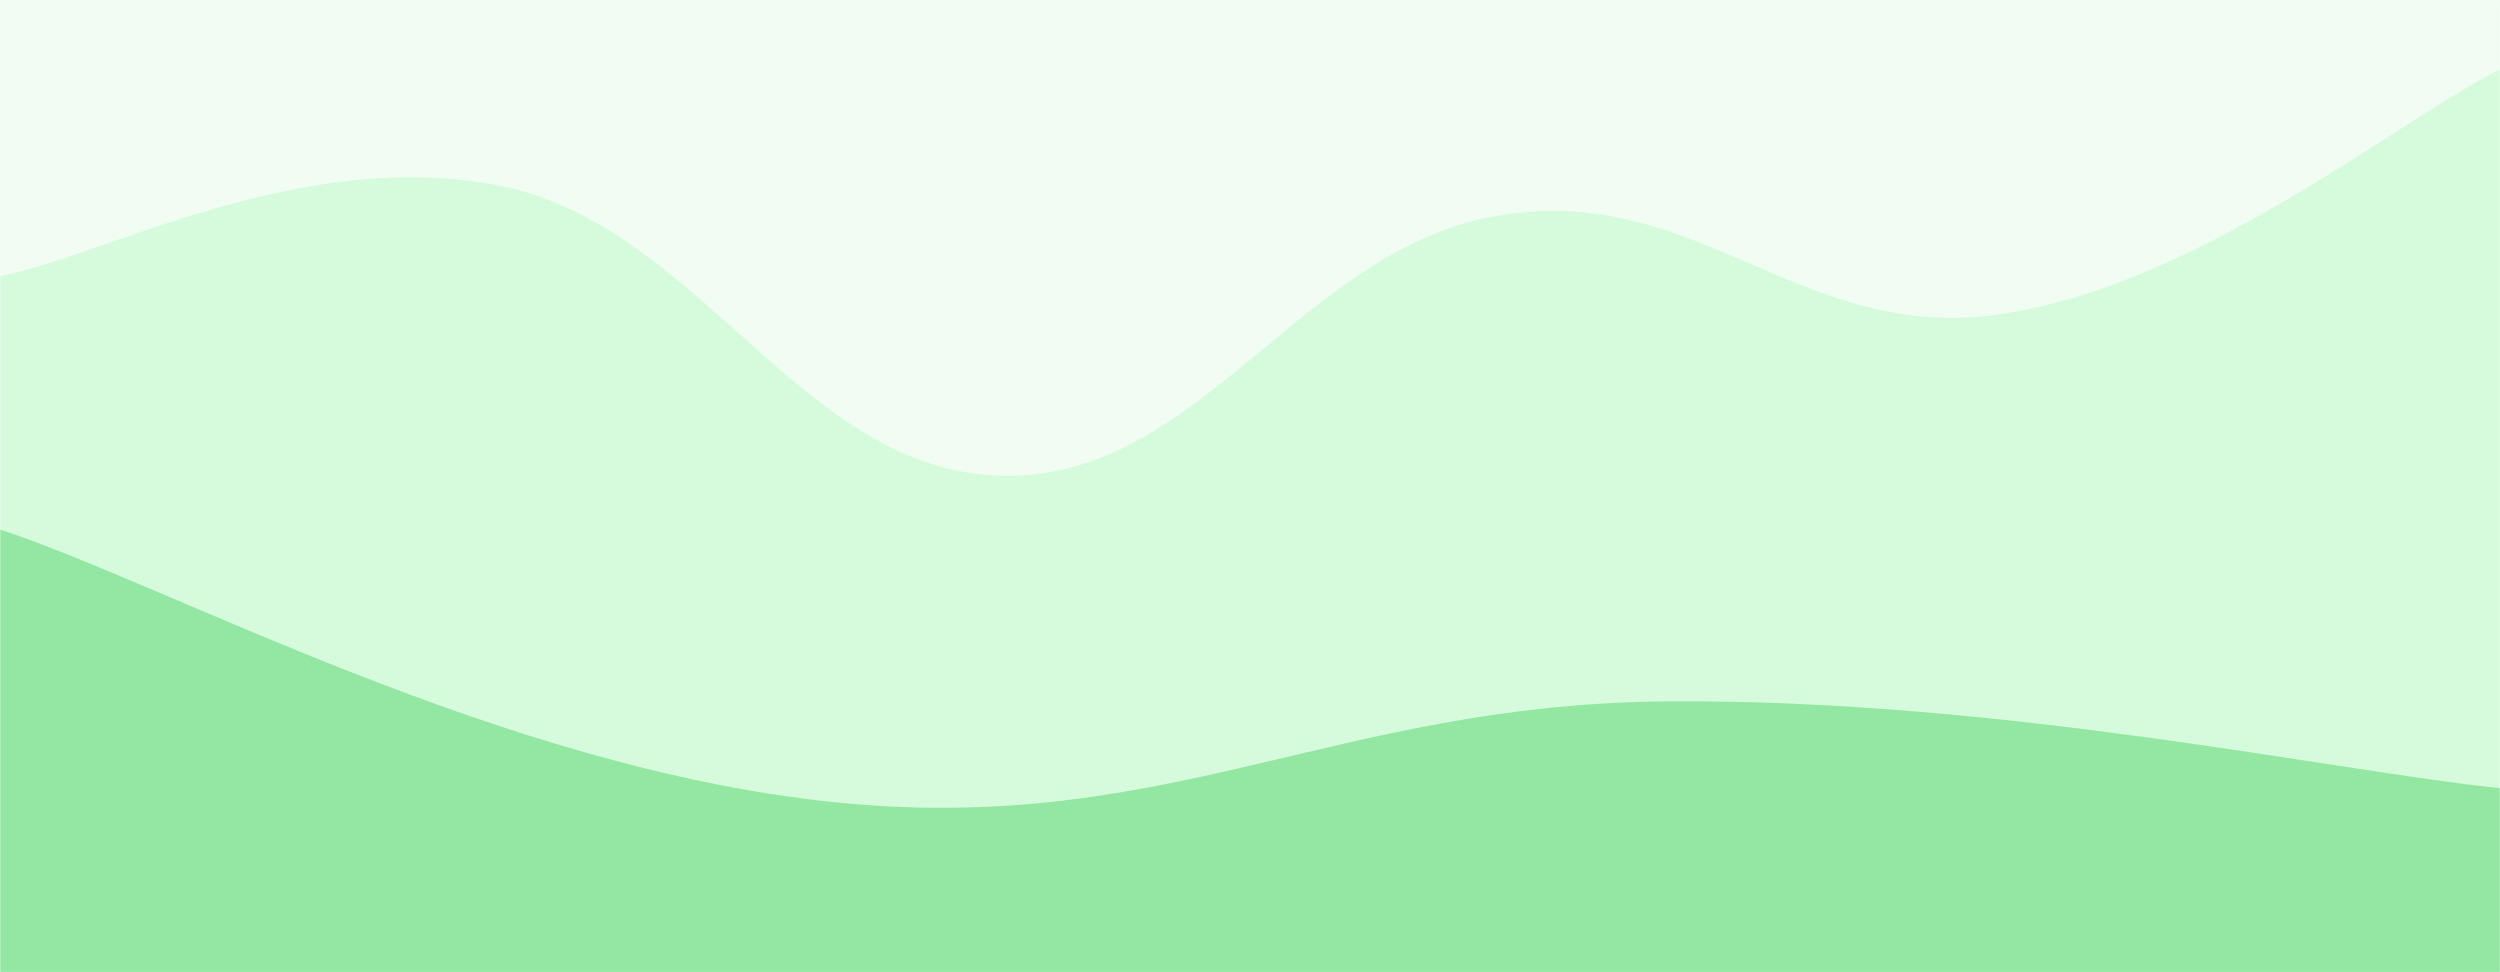 <svg xmlns="http://www.w3.org/2000/svg" version="1.1" xmlns:xlink="http://www.w3.org/1999/xlink" xmlns:svgjs="http://svgjs.dev/svgjs" width="1440" height="560" preserveAspectRatio="none" viewBox="0 0 1440 560"><g mask="url(&quot;#SvgjsMask1136&quot;)" fill="none"><rect width="1440" height="560" x="0" y="0" fill="rgba(23, 229, 57, 0.06)"></rect><path d="M 0,159 C 57.6,148.6 172.8,84 288,107 C 403.2,130 460.8,270.6 576,274 C 691.2,277.4 748.8,142.6 864,124 C 979.2,105.4 1036.8,197.8 1152,181 C 1267.2,164.2 1382.4,68.2 1440,40L1440 560L0 560z" fill="rgba(14, 237, 47, 0.12)"></path><path d="M 0,305 C 96,336.4 288,442.2 480,462 C 672,481.8 768,405.6 960,404 C 1152,402.4 1344,444 1440,454L1440 560L0 560z" fill="rgba(17, 191, 46, 0.33)"></path></g><defs><mask id="SvgjsMask1136"><rect width="1440" height="560" fill="#ffffff"></rect></mask></defs></svg>